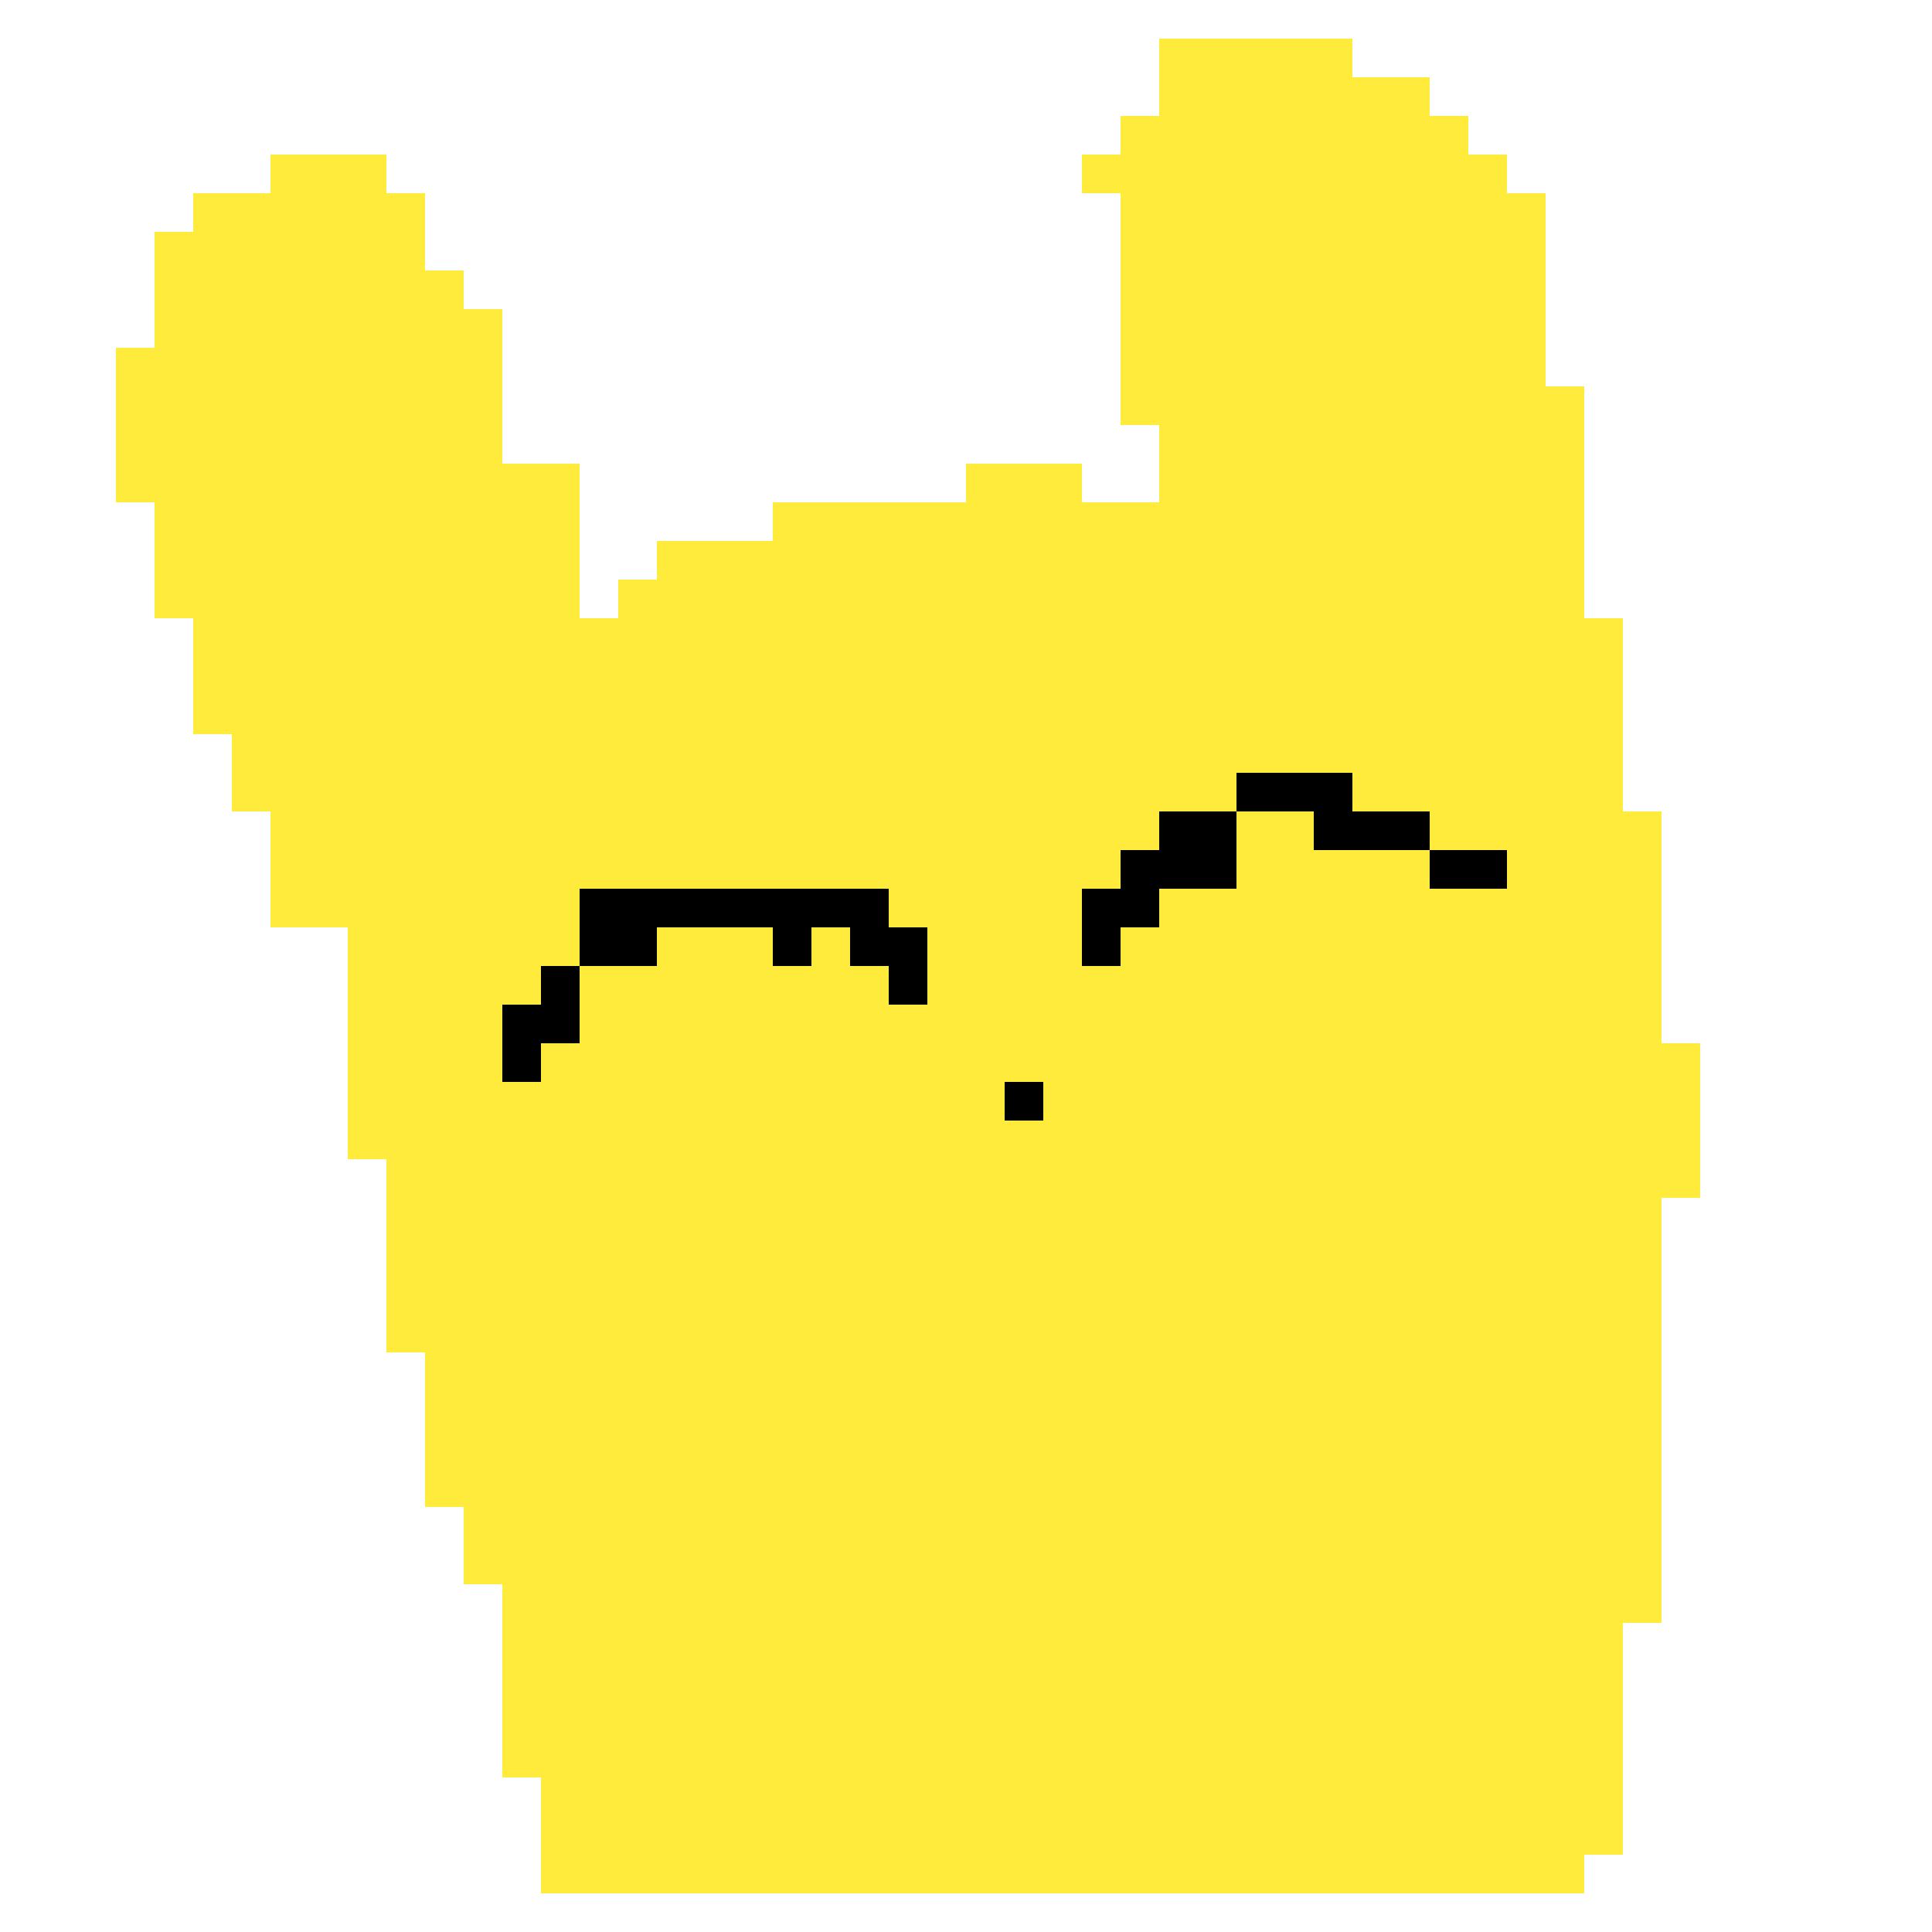 <?xml version="1.0" encoding="UTF-8"?>
<svg version="1.1" xmlns="http://www.w3.org/2000/svg" viewBox="0 0 300 300">
<path d="M0,0 L30,0 L30,6 L42,6 L42,12 L48,12 L48,18 L54,18 L54,24 L60,24 L60,54 L66,54 L66,90 L72,90 L72,120 L78,120 L78,156 L84,156 L84,180 L78,180 L78,246 L72,246 L72,282 L66,282 L66,288 L-96,288 L-96,270 L-102,270 L-102,240 L-108,240 L-108,228 L-114,228 L-114,204 L-120,204 L-120,174 L-126,174 L-126,138 L-138,138 L-138,120 L-144,120 L-144,108 L-150,108 L-150,90 L-156,90 L-156,72 L-162,72 L-162,48 L-156,48 L-156,30 L-150,30 L-150,24 L-138,24 L-138,18 L-120,18 L-120,24 L-114,24 L-114,36 L-108,36 L-108,42 L-102,42 L-102,66 L-90,66 L-90,90 L-84,90 L-84,84 L-78,84 L-78,78 L-60,78 L-60,72 L-30,72 L-30,66 L-12,66 L-12,72 L0,72 L0,60 L-6,60 L-6,24 L-12,24 L-12,18 L-6,18 L-6,12 L0,12 Z " fill="#FFEB3B" transform="translate(180,6)"/>
<path d="M0,0 L48,0 L48,6 L54,6 L54,18 L48,18 L48,12 L42,12 L42,6 L36,6 L36,12 L30,12 L30,6 L12,6 L12,12 L0,12 Z " fill="#000000" transform="translate(90,138)"/>
<path d="M0,0 L12,0 L12,12 L0,12 L0,18 L-6,18 L-6,24 L-12,24 L-12,12 L-6,12 L-6,6 L0,6 Z " fill="#000000" transform="translate(180,126)"/>
<path d="M0,0 L18,0 L18,6 L30,6 L30,12 L12,12 L12,6 L0,6 Z " fill="#000000" transform="translate(192,120)"/>
<path d="M0,0 L6,0 L6,12 L0,12 L0,18 L-6,18 L-6,6 L0,6 Z " fill="#000000" transform="translate(84,150)"/>
<path d="M0,0 L12,0 L12,6 L0,6 Z " fill="#000000" transform="translate(222,132)"/>
<path d="M0,0 L6,0 L6,6 L0,6 Z " fill="#000000" transform="translate(156,168)"/>
</svg>

